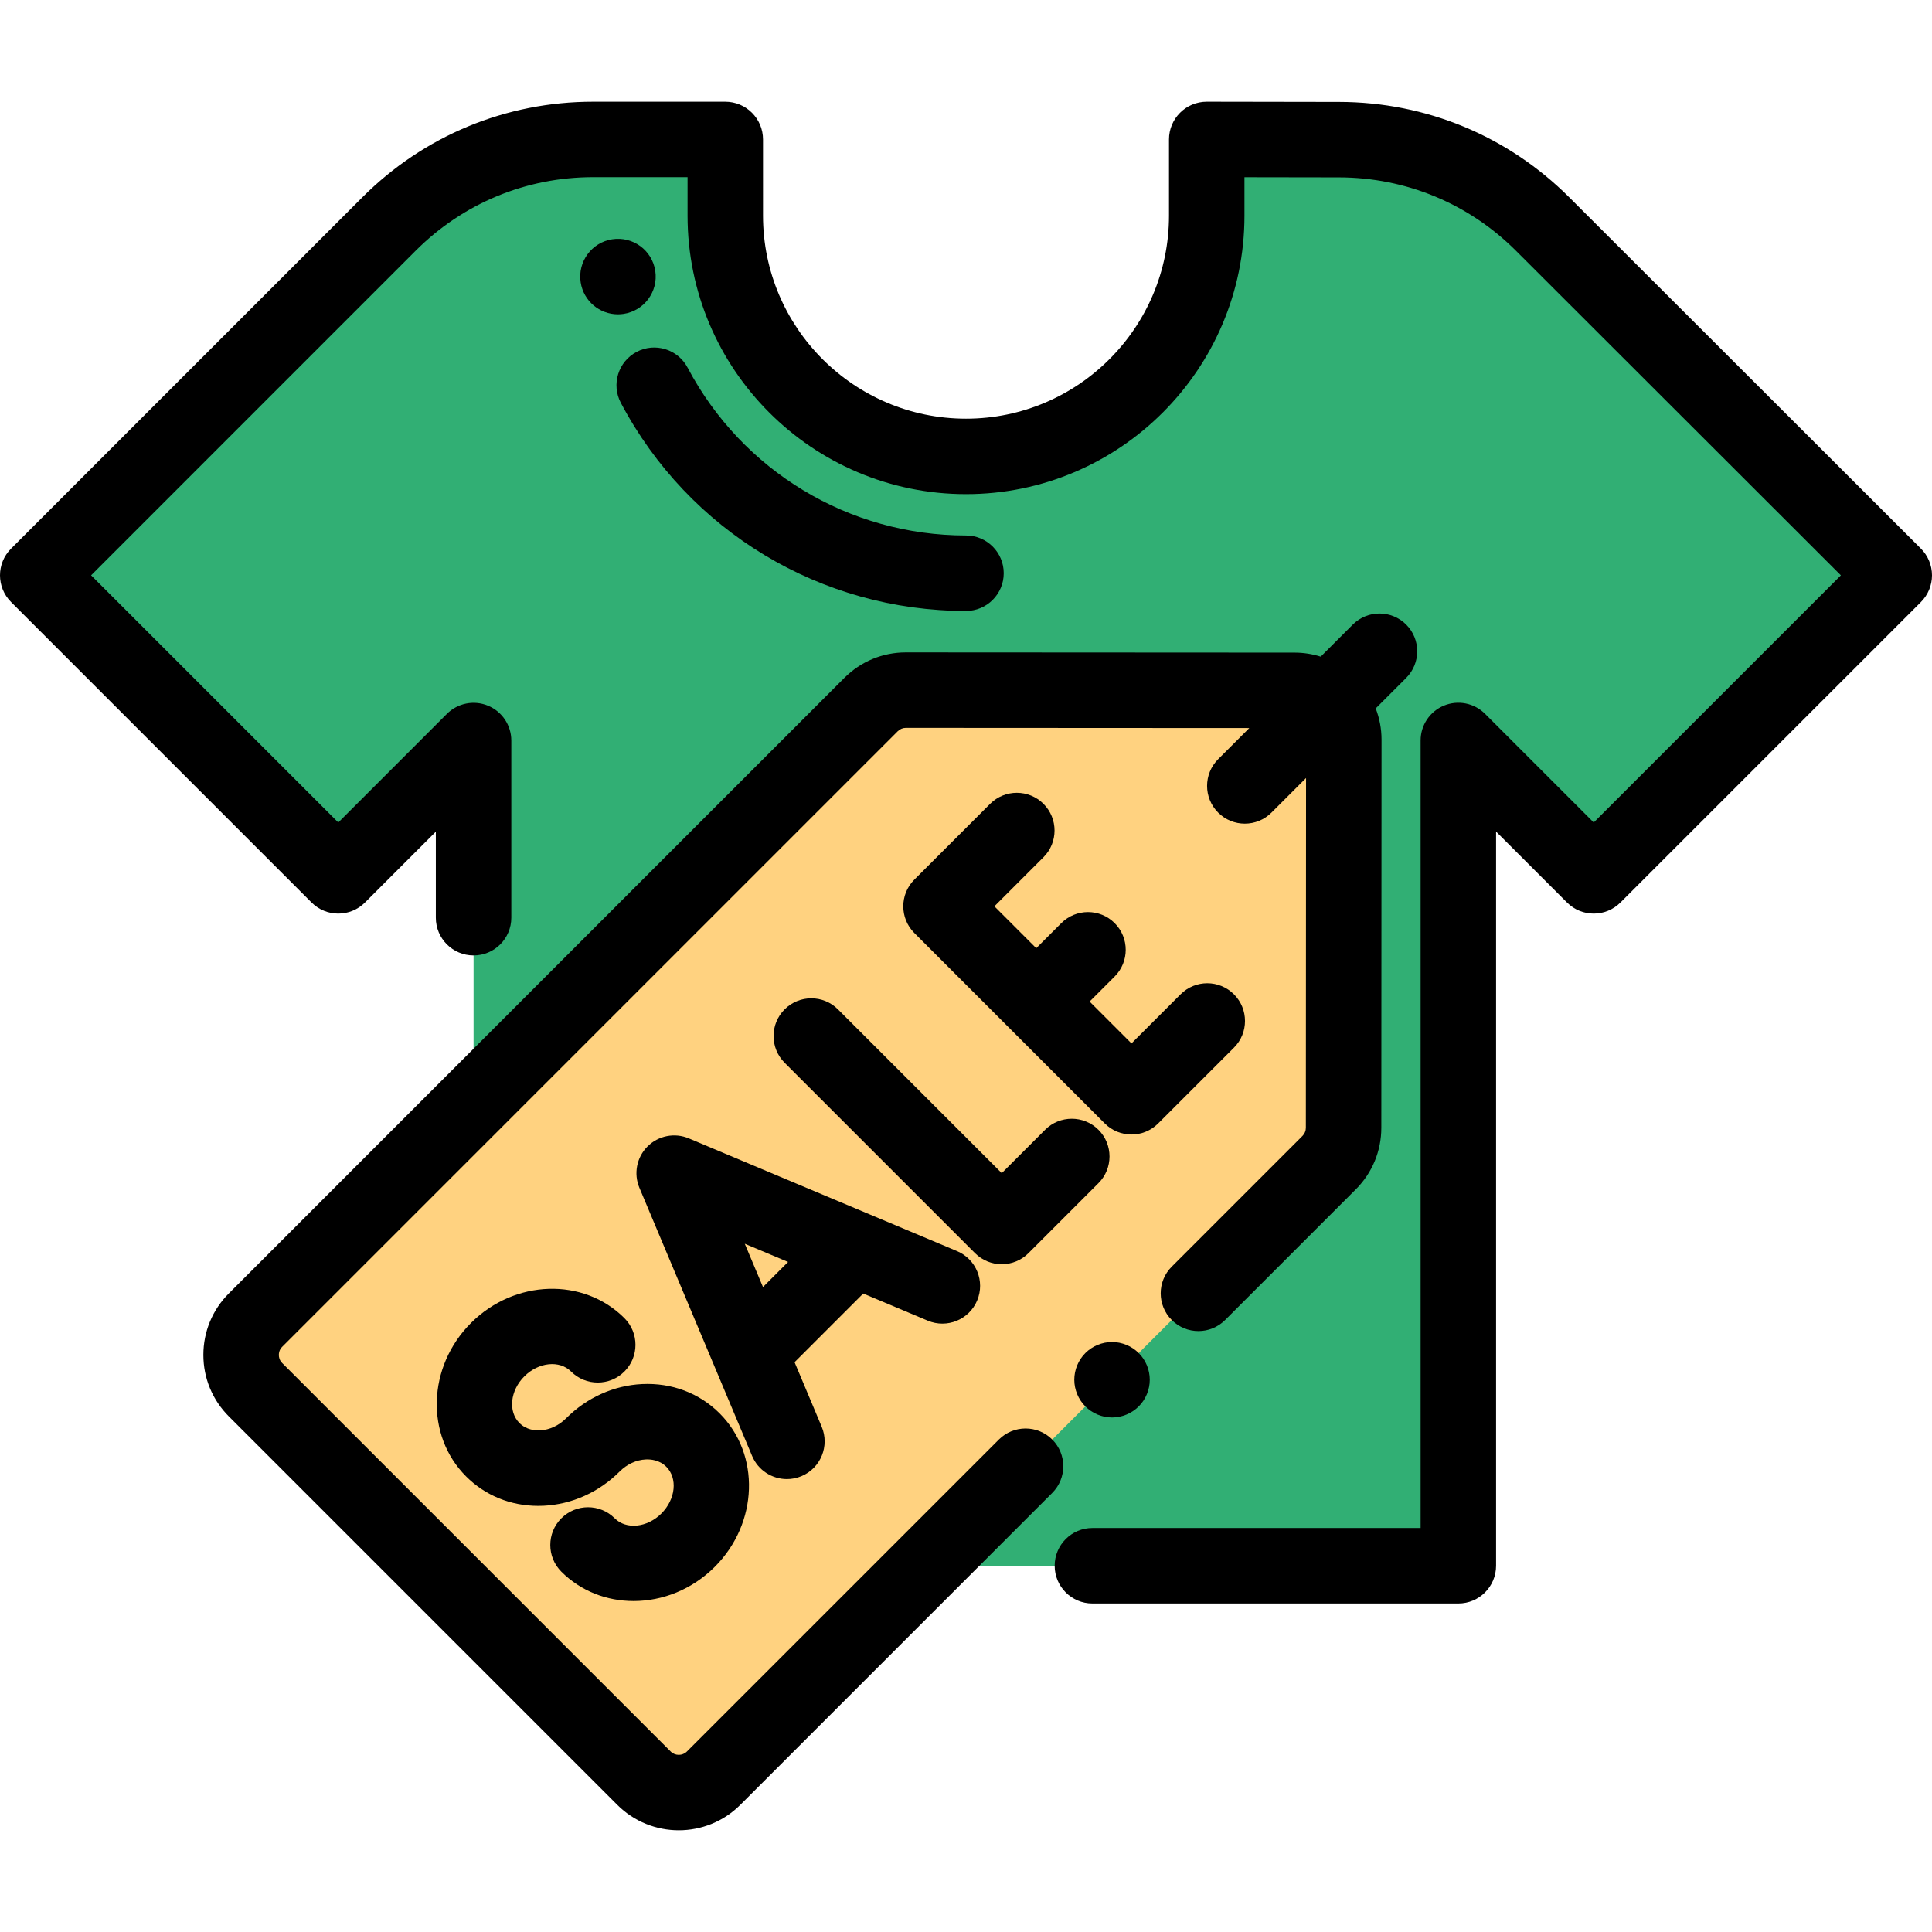 <?xml version="1.0" encoding="iso-8859-1"?>
<!-- Generator: Adobe Illustrator 19.0.0, SVG Export Plug-In . SVG Version: 6.00 Build 0)  -->
<svg version="1.1" id="Capa_1" xmlns="http://www.w3.org/2000/svg" xmlns:xlink="http://www.w3.org/1999/xlink" x="0px" y="0px"
	 viewBox="0 0 512.002 512.002" style="enable-background:new 0 0 512.002 512.002;" xml:space="preserve">
<path style="fill:#31AF74;" d="M289.5,414.936h96.976V196.234l35.878,35.878L502,152.466l-93.176-93.08
	c-14.313-14.298-33.706-22.344-53.937-22.376l-34.302-0.055h-0.792v20.208c0,35.232-28.562,63.794-63.794,63.794l0,0
	c-35.232,0-63.794-28.562-63.794-63.794V36.954h-35.019c-20.288,0-39.746,8.06-54.091,22.407L10,152.466l79.646,79.646
	l35.855-35.855v218.679H289.5z"/>
<path style="fill:#FFD280;" d="M271.785,388.568l-82.667,82.667c-5.098,5.098-13.363,5.098-18.461,0L67.721,368.3
	c-5.098-5.098-5.098-13.363,0-18.461l163.122-163.122c2.45-2.45,5.773-3.825,9.238-3.823l102.999,0.057
	c7.209,0.004,13.051,5.852,13.046,13.061l-0.057,102.873c-0.002,3.46-1.377,6.777-3.823,9.223l-34.643,34.643"/>
<path d="M509.068,145.392l-93.176-93.081c-16.295-16.278-37.954-25.264-60.987-25.301l-34.318-0.056h-0.792c-5.522,0-10,4.477-10,10
	v20.208c0,29.662-24.132,53.794-53.794,53.794s-53.794-24.132-53.794-53.794V36.954c0-5.523-4.478-10-10-10h-35.019
	c-23.105,0-44.826,8.998-61.162,25.336L2.929,145.396c-3.905,3.905-3.905,10.237,0,14.142l79.646,79.646
	c3.906,3.905,10.236,3.905,14.143,0l18.784-18.784v22.801c0,5.523,4.478,10,10,10c5.522,0,10-4.477,10-10v-46.944
	c0-4.044-2.437-7.691-6.173-9.239c-3.737-1.547-8.038-0.692-10.898,2.167l-28.784,28.784l-65.504-65.504l86.026-86.034
	c12.559-12.561,29.257-19.478,47.02-19.478h25.019v10.208c0,40.69,33.104,73.794,73.794,73.794s73.794-33.104,73.794-73.794V46.969
	l25.077,0.041c17.708,0.029,34.358,6.937,46.886,19.451l86.098,86.009l-65.5,65.5l-28.807-28.807
	c-2.859-2.86-7.161-3.714-10.898-2.167c-3.736,1.548-6.173,5.194-6.173,9.239v208.702H289.5c-5.522,0-10,4.477-10,10s4.478,10,10,10
	h96.977c5.522,0,10-4.477,10-10v-194.56l18.807,18.807c3.906,3.905,10.236,3.905,14.143,0l79.646-79.646
	c1.876-1.876,2.93-4.421,2.929-7.074C511.999,149.811,510.945,147.267,509.068,145.392z"/>
<path d="M164.535,106.772c17.979,34.01,53.026,55.137,91.465,55.137c5.522,0,10-4.477,10-10s-4.478-10-10-10
	c-31.006,0-59.278-17.045-73.783-44.484c-2.581-4.882-8.631-6.749-13.515-4.167C163.821,95.839,161.954,101.89,164.535,106.772z"/>
<path d="M173.649,71.764c-0.841-5.458-5.932-9.192-11.403-8.354c-5.458,0.84-9.201,5.956-8.361,11.414
	c0.761,4.942,5.017,8.476,9.869,8.476c0.497,0,1.001-0.037,1.507-0.114c5.45-0.823,9.206-5.906,8.398-11.358
	C173.656,71.811,173.652,71.782,173.649,71.764z"/>
<path d="M278.856,381.497c-3.906-3.905-10.236-3.905-14.143,0l-82.667,82.667c-1.189,1.191-3.129,1.191-4.318,0L74.791,361.228
	c-0.739-0.739-0.895-1.582-0.895-2.158c0-0.577,0.155-1.419,0.896-2.159l163.12-163.122c0.577-0.577,1.345-0.895,2.161-0.895h0.001
	l91.006,0.05l-8.26,8.26c-3.905,3.905-3.905,10.237,0,14.142c1.953,1.953,4.512,2.929,7.071,2.929c2.559,0,5.118-0.977,7.071-2.929
	l9.156-9.156l-0.051,92.688c0,0.815-0.318,1.581-0.896,2.158l-34.643,34.643c-3.905,3.905-3.905,10.237,0,14.143
	c3.906,3.904,10.236,3.904,14.143,0l34.643-34.643c4.352-4.352,6.749-10.136,6.753-16.289l0.057-102.873
	c0.001-2.881-0.542-5.675-1.545-8.286l8.072-8.072c3.905-3.905,3.905-10.237,0-14.142s-10.235-3.905-14.143,0l-8.501,8.501
	c-2.212-0.695-4.539-1.065-6.924-1.067l-102.998-0.057c-0.005,0-0.009,0-0.014,0c-6.157,0-11.946,2.397-16.302,6.752L60.651,342.767
	c-4.355,4.354-6.754,10.144-6.754,16.302s2.398,11.947,6.753,16.301l102.936,102.936c4.494,4.494,10.398,6.741,16.302,6.741
	s11.808-2.247,16.302-6.741l82.667-82.667C282.761,391.734,282.761,385.402,278.856,381.497z"/>
<path d="M162.906,402.367c-3.906-3.905-10.236-3.905-14.143,0c-3.905,3.905-3.905,10.237,0,14.143
	c5.204,5.204,12.102,7.781,19.15,7.78c7.657,0,15.491-3.043,21.514-9.065c11.565-11.566,12.143-29.808,1.286-40.664
	c-5.391-5.391-12.714-8.145-20.55-7.768c-7.493,0.363-14.633,3.575-20.105,9.044c-0.003,0.003-0.006,0.005-0.009,0.008
	c-1.953,1.953-4.418,3.096-6.94,3.219c-1.237,0.062-3.615-0.109-5.439-1.934c-3.059-3.058-2.481-8.611,1.286-12.379
	c3.767-3.767,9.32-4.345,12.379-1.285c3.906,3.905,10.236,3.905,14.143,0c3.905-3.905,3.905-10.237,0-14.143
	c-10.857-10.856-29.098-10.279-40.664,1.285c-11.565,11.566-12.143,29.808-1.286,40.664c5.062,5.062,11.805,7.803,19.118,7.803
	c0.476,0,0.953-0.012,1.433-0.035c7.496-0.363,14.64-3.579,20.114-9.053c0.001-0.001,0.002-0.002,0.003-0.003
	c1.953-1.952,4.415-3.093,6.937-3.216c1.25-0.057,3.616,0.11,5.439,1.934c3.059,3.058,2.481,8.611-1.286,12.379
	C171.518,404.849,165.965,405.426,162.906,402.367z"/>
<path d="M272.547,332.106l18.559-18.559c3.905-3.905,3.905-10.237,0-14.142c-3.906-3.905-10.236-3.905-14.143,0l-11.487,11.488
	l-43.401-43.402c-3.906-3.905-10.236-3.905-14.143,0c-3.905,3.905-3.905,10.237,0,14.143l50.473,50.473
	c1.876,1.875,4.419,2.929,7.071,2.929S270.672,333.982,272.547,332.106z"/>
<path d="M327.012,277.642c3.905-3.905,3.905-10.237,0-14.142s-10.235-3.905-14.143,0l-13.016,13.015l-11.094-11.094l6.641-6.64
	c3.905-3.905,3.905-10.237,0-14.142s-10.235-3.905-14.143,0l-6.641,6.64l-11.094-11.094l13.016-13.015
	c3.905-3.905,3.905-10.237,0-14.143c-3.906-3.905-10.236-3.905-14.143,0l-20.086,20.086c-3.905,3.905-3.905,10.237,0,14.142
	l25.231,25.231c0.002,0.002,0.003,0.003,0.005,0.005s0.003,0.003,0.005,0.005l25.231,25.232c1.953,1.953,4.512,2.929,7.071,2.929
	c2.559,0,5.118-0.977,7.071-2.929L327.012,277.642z"/>
<path d="M228.754,342.799l17.111,7.192c5.095,2.141,10.954-0.252,13.094-5.344c2.14-5.091-0.253-10.954-5.344-13.093l-71.075-29.873
	c-3.747-1.573-8.071-0.726-10.946,2.148c-2.873,2.873-3.722,7.199-2.147,10.945l29.872,71.074c1.608,3.826,5.317,6.128,9.223,6.128
	c1.292,0,2.605-0.252,3.871-0.784c5.091-2.14,7.483-8.002,5.344-13.093l-7.188-17.101l18.044-18.043
	C228.663,342.905,228.705,342.85,228.754,342.799z M197.377,329.611l11.472,4.822l-6.65,6.65L197.377,329.611z"/>
<path d="M294.7,375.646c2.64,0,5.21-1.07,7.069-2.93c1.87-1.86,2.931-4.44,2.931-7.07s-1.061-5.21-2.931-7.07
	c-1.859-1.86-4.43-2.93-7.069-2.93c-2.631,0-5.21,1.07-7.07,2.93s-2.93,4.44-2.93,7.07c0,2.64,1.069,5.21,2.93,7.07
	C289.49,374.576,292.07,375.646,294.7,375.646z"/>
<g>
</g>
<g>
</g>
<g>
</g>
<g>
</g>
<g>
</g>
<g>
</g>
<g>
</g>
<g>
</g>
<g>
</g>
<g>
</g>
<g>
</g>
<g>
</g>
<g>
</g>
<g>
</g>
<g>
</g>
</svg>
